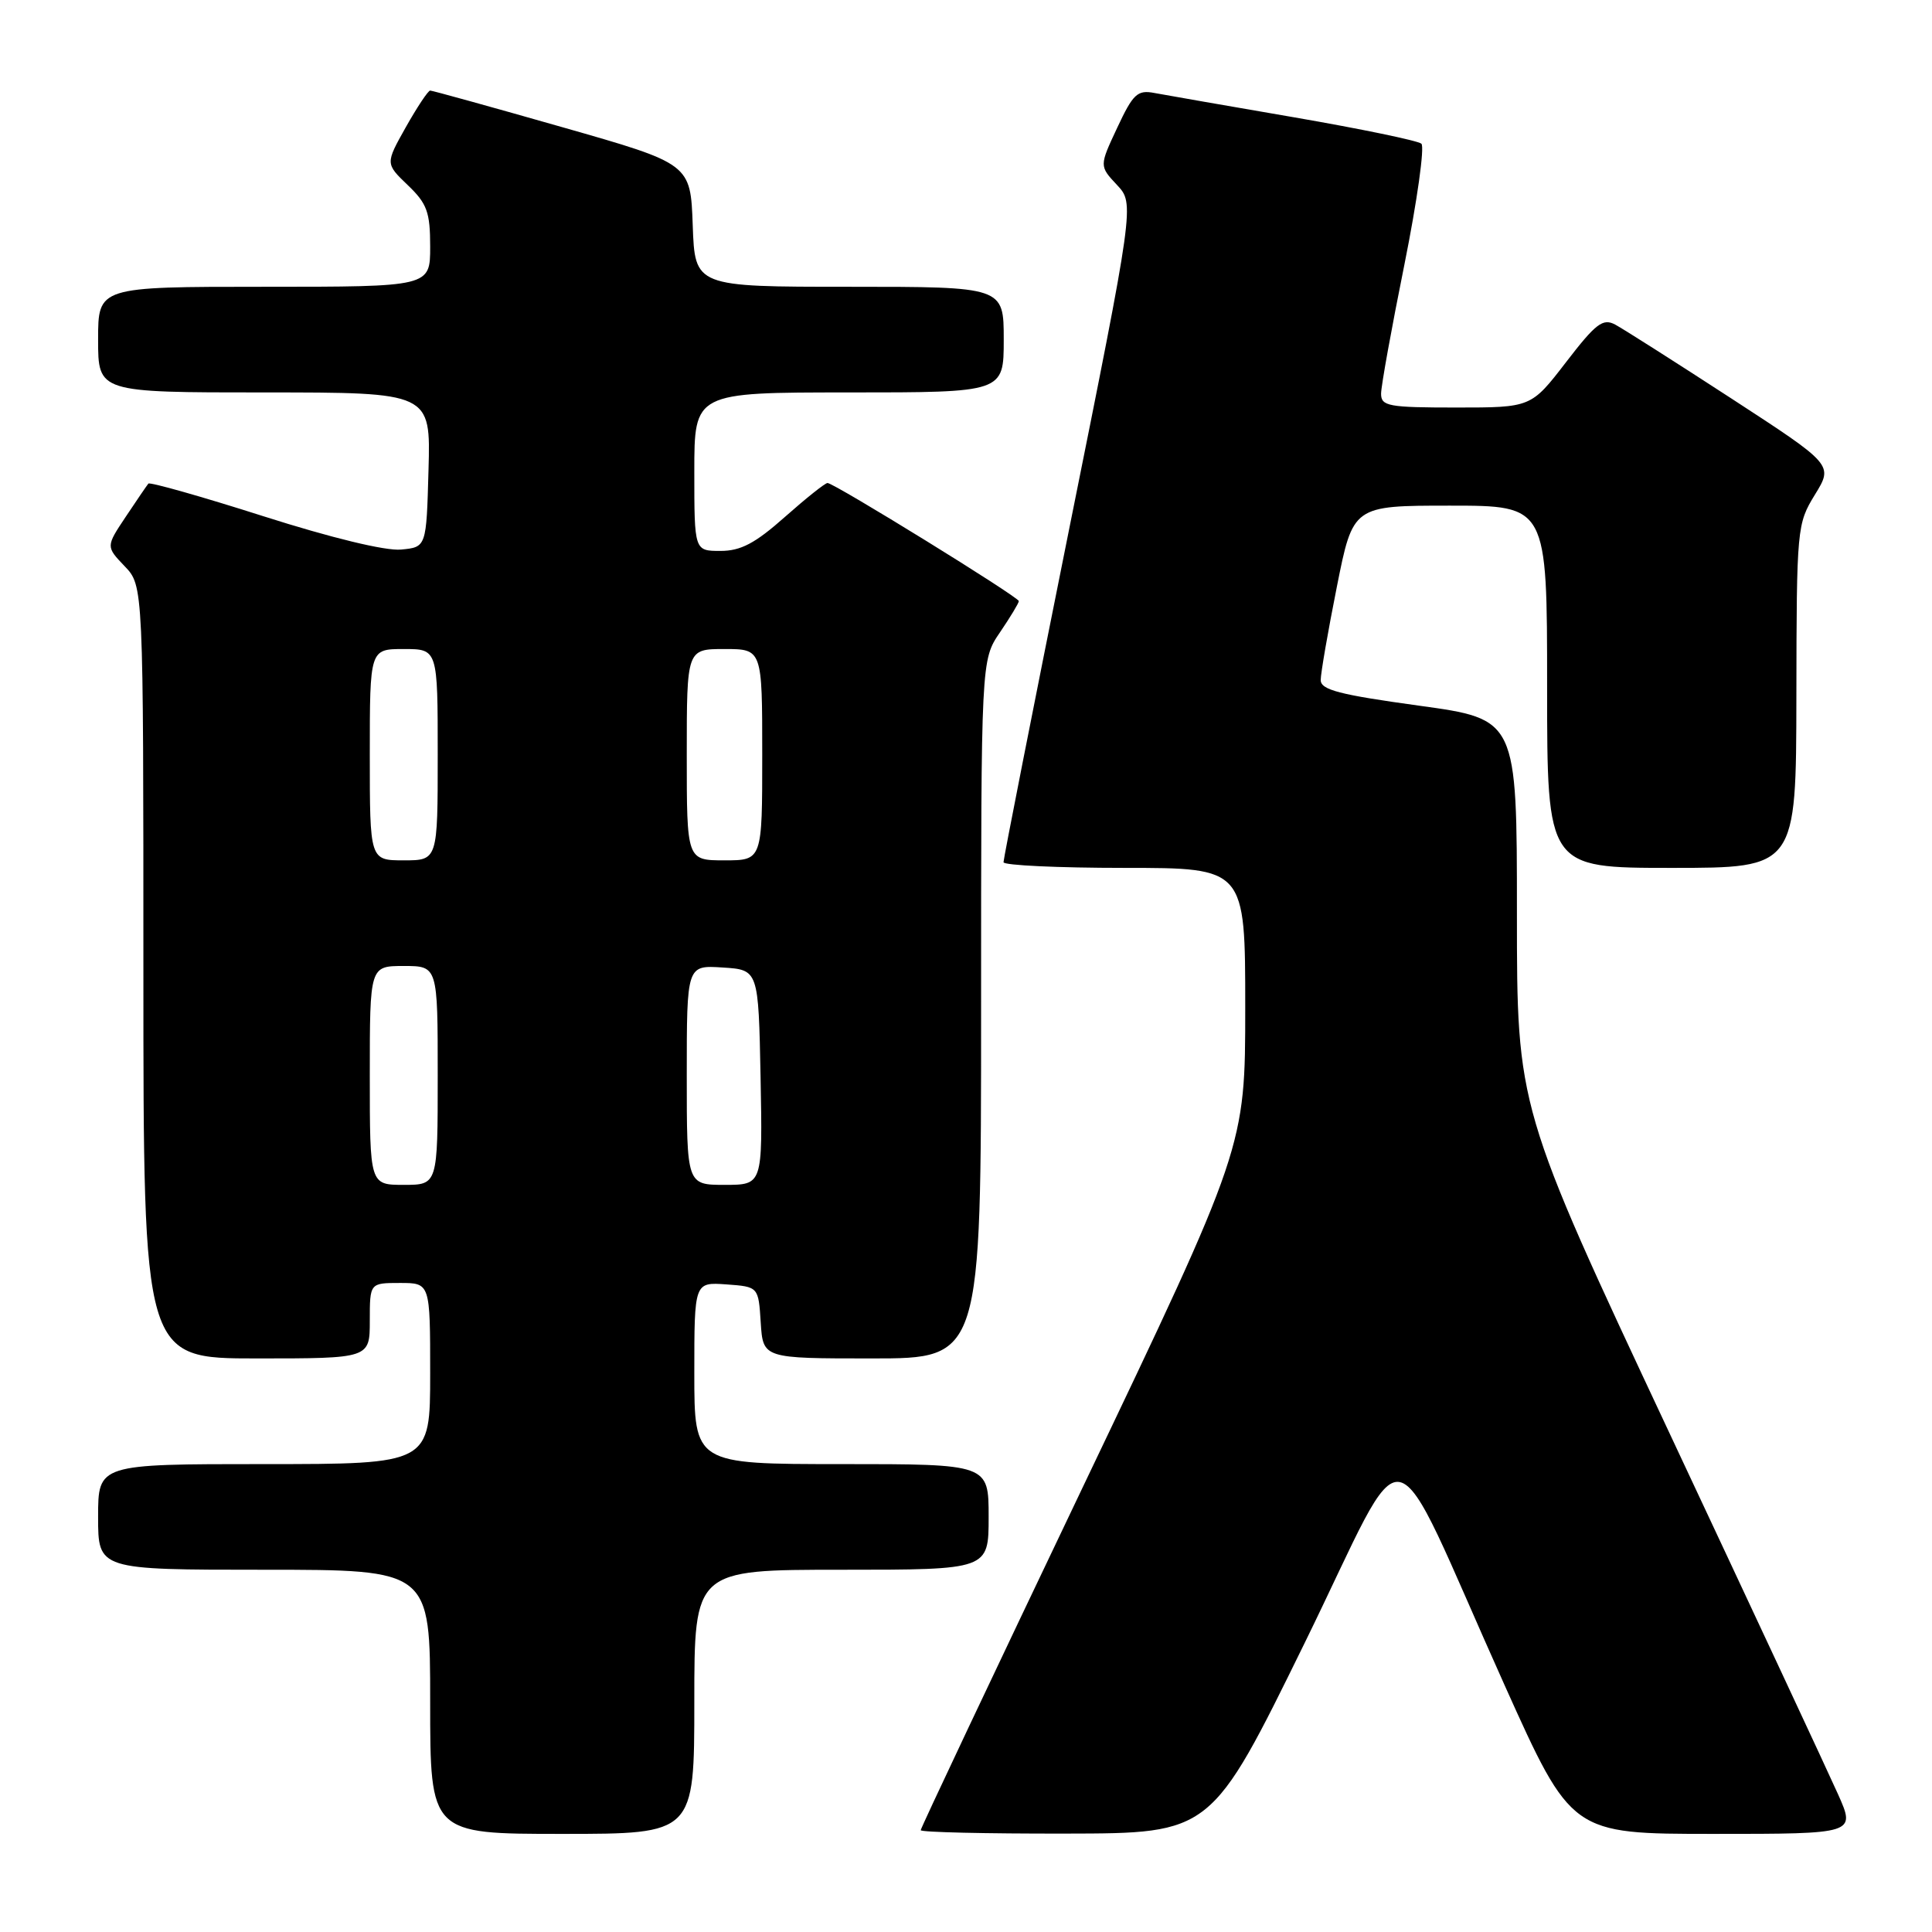 <?xml version="1.0" encoding="UTF-8" standalone="no"?>
<!DOCTYPE svg PUBLIC "-//W3C//DTD SVG 1.1//EN" "http://www.w3.org/Graphics/SVG/1.1/DTD/svg11.dtd" >
<svg xmlns="http://www.w3.org/2000/svg" xmlns:xlink="http://www.w3.org/1999/xlink" version="1.1" viewBox="0 0 256 256">
 <g >
 <path fill="currentColor"
d=" M 92.00 225.50 C 92.00 208.00 92.00 208.00 111.50 208.00 C 131.00 208.00 131.00 208.00 131.00 201.00 C 131.00 194.00 131.00 194.00 111.50 194.00 C 92.00 194.00 92.00 194.00 92.00 181.94 C 92.00 169.89 92.00 169.89 96.25 170.19 C 100.50 170.50 100.50 170.50 100.80 175.25 C 101.11 180.00 101.11 180.00 115.55 180.00 C 130.00 180.00 130.00 180.00 130.00 133.73 C 130.00 87.46 130.00 87.46 132.50 83.79 C 133.88 81.76 135.00 79.90 135.00 79.65 C 135.00 79.11 110.52 64.00 109.65 64.00 C 109.33 64.00 106.79 66.03 104.00 68.50 C 100.07 71.99 98.16 73.00 95.47 73.00 C 92.00 73.00 92.00 73.00 92.00 62.50 C 92.00 52.00 92.00 52.00 112.50 52.00 C 133.00 52.00 133.00 52.00 133.00 45.00 C 133.00 38.00 133.00 38.00 112.54 38.00 C 92.08 38.00 92.08 38.00 91.79 29.85 C 91.50 21.70 91.50 21.70 74.50 16.85 C 65.15 14.18 57.27 12.00 57.00 12.00 C 56.73 12.00 55.28 14.18 53.78 16.84 C 51.06 21.68 51.06 21.68 54.03 24.53 C 56.59 26.98 57.00 28.10 57.00 32.69 C 57.00 38.00 57.00 38.00 35.00 38.00 C 13.00 38.00 13.00 38.00 13.00 45.00 C 13.00 52.00 13.00 52.00 35.03 52.00 C 57.07 52.00 57.07 52.00 56.78 62.25 C 56.50 72.50 56.50 72.50 53.14 72.82 C 51.10 73.02 43.89 71.27 34.89 68.40 C 26.71 65.79 19.85 63.85 19.66 64.08 C 19.47 64.31 18.12 66.28 16.67 68.46 C 14.03 72.42 14.03 72.42 16.51 75.02 C 19.00 77.61 19.00 77.61 19.00 128.80 C 19.00 180.00 19.00 180.00 34.00 180.00 C 49.00 180.00 49.00 180.00 49.00 175.00 C 49.00 170.00 49.00 170.00 53.00 170.00 C 57.00 170.00 57.00 170.00 57.00 182.00 C 57.00 194.00 57.00 194.00 35.00 194.00 C 13.00 194.00 13.00 194.00 13.00 201.00 C 13.00 208.00 13.00 208.00 35.00 208.00 C 57.00 208.00 57.00 208.00 57.00 225.50 C 57.00 243.00 57.00 243.00 74.50 243.00 C 92.00 243.00 92.00 243.00 92.00 225.50 Z  M 172.87 217.71 C 187.08 188.73 183.49 187.97 199.36 223.28 C 208.23 243.00 208.23 243.00 227.06 243.00 C 245.89 243.00 245.89 243.00 243.55 237.75 C 242.26 234.86 232.16 213.22 221.10 189.65 C 201.00 146.79 201.00 146.79 201.00 121.04 C 201.00 95.29 201.00 95.29 188.00 93.50 C 177.47 92.05 175.00 91.41 175.00 90.11 C 175.00 89.22 175.96 83.66 177.14 77.75 C 179.28 67.00 179.28 67.00 192.14 67.00 C 205.00 67.00 205.00 67.00 205.00 91.00 C 205.00 115.00 205.00 115.00 221.50 115.00 C 238.00 115.00 238.00 115.00 238.03 92.25 C 238.06 69.93 238.11 69.42 240.49 65.54 C 242.92 61.59 242.92 61.59 229.43 52.81 C 222.00 47.98 215.07 43.57 214.02 43.01 C 212.39 42.14 211.46 42.85 207.50 48.00 C 202.88 54.00 202.88 54.00 192.94 54.00 C 183.98 54.00 183.00 53.82 183.00 52.17 C 183.00 51.17 184.39 43.47 186.09 35.06 C 187.78 26.65 188.79 19.44 188.34 19.04 C 187.88 18.64 180.30 17.07 171.50 15.55 C 162.70 14.04 154.36 12.58 152.96 12.32 C 150.72 11.89 150.14 12.43 148.04 16.92 C 145.66 22.00 145.66 22.00 148.00 24.50 C 150.34 27.00 150.34 27.00 141.64 70.25 C 136.86 94.04 132.96 113.84 132.97 114.25 C 132.99 114.66 140.20 115.00 149.00 115.00 C 165.00 115.00 165.00 115.00 165.00 133.49 C 165.00 151.99 165.00 151.99 143.50 197.00 C 131.68 221.76 122.00 242.23 122.00 242.51 C 122.00 242.78 130.66 242.98 141.25 242.96 C 160.50 242.93 160.50 242.93 172.87 217.71 Z  M 49.00 142.50 C 49.00 128.00 49.00 128.00 53.50 128.00 C 58.00 128.00 58.00 128.00 58.00 142.50 C 58.00 157.00 58.00 157.00 53.50 157.00 C 49.00 157.00 49.00 157.00 49.00 142.50 Z  M 91.00 142.45 C 91.00 127.89 91.00 127.89 95.75 128.20 C 100.50 128.50 100.50 128.50 100.78 142.75 C 101.05 157.00 101.05 157.00 96.03 157.00 C 91.00 157.00 91.00 157.00 91.00 142.45 Z  M 49.00 100.00 C 49.00 86.00 49.00 86.00 53.50 86.00 C 58.00 86.00 58.00 86.00 58.00 100.00 C 58.00 114.00 58.00 114.00 53.50 114.00 C 49.00 114.00 49.00 114.00 49.00 100.00 Z  M 91.00 100.00 C 91.00 86.00 91.00 86.00 96.00 86.00 C 101.00 86.00 101.00 86.00 101.00 100.00 C 101.00 114.00 101.00 114.00 96.00 114.00 C 91.00 114.00 91.00 114.00 91.00 100.00 Z "/>
</g>
</svg>
